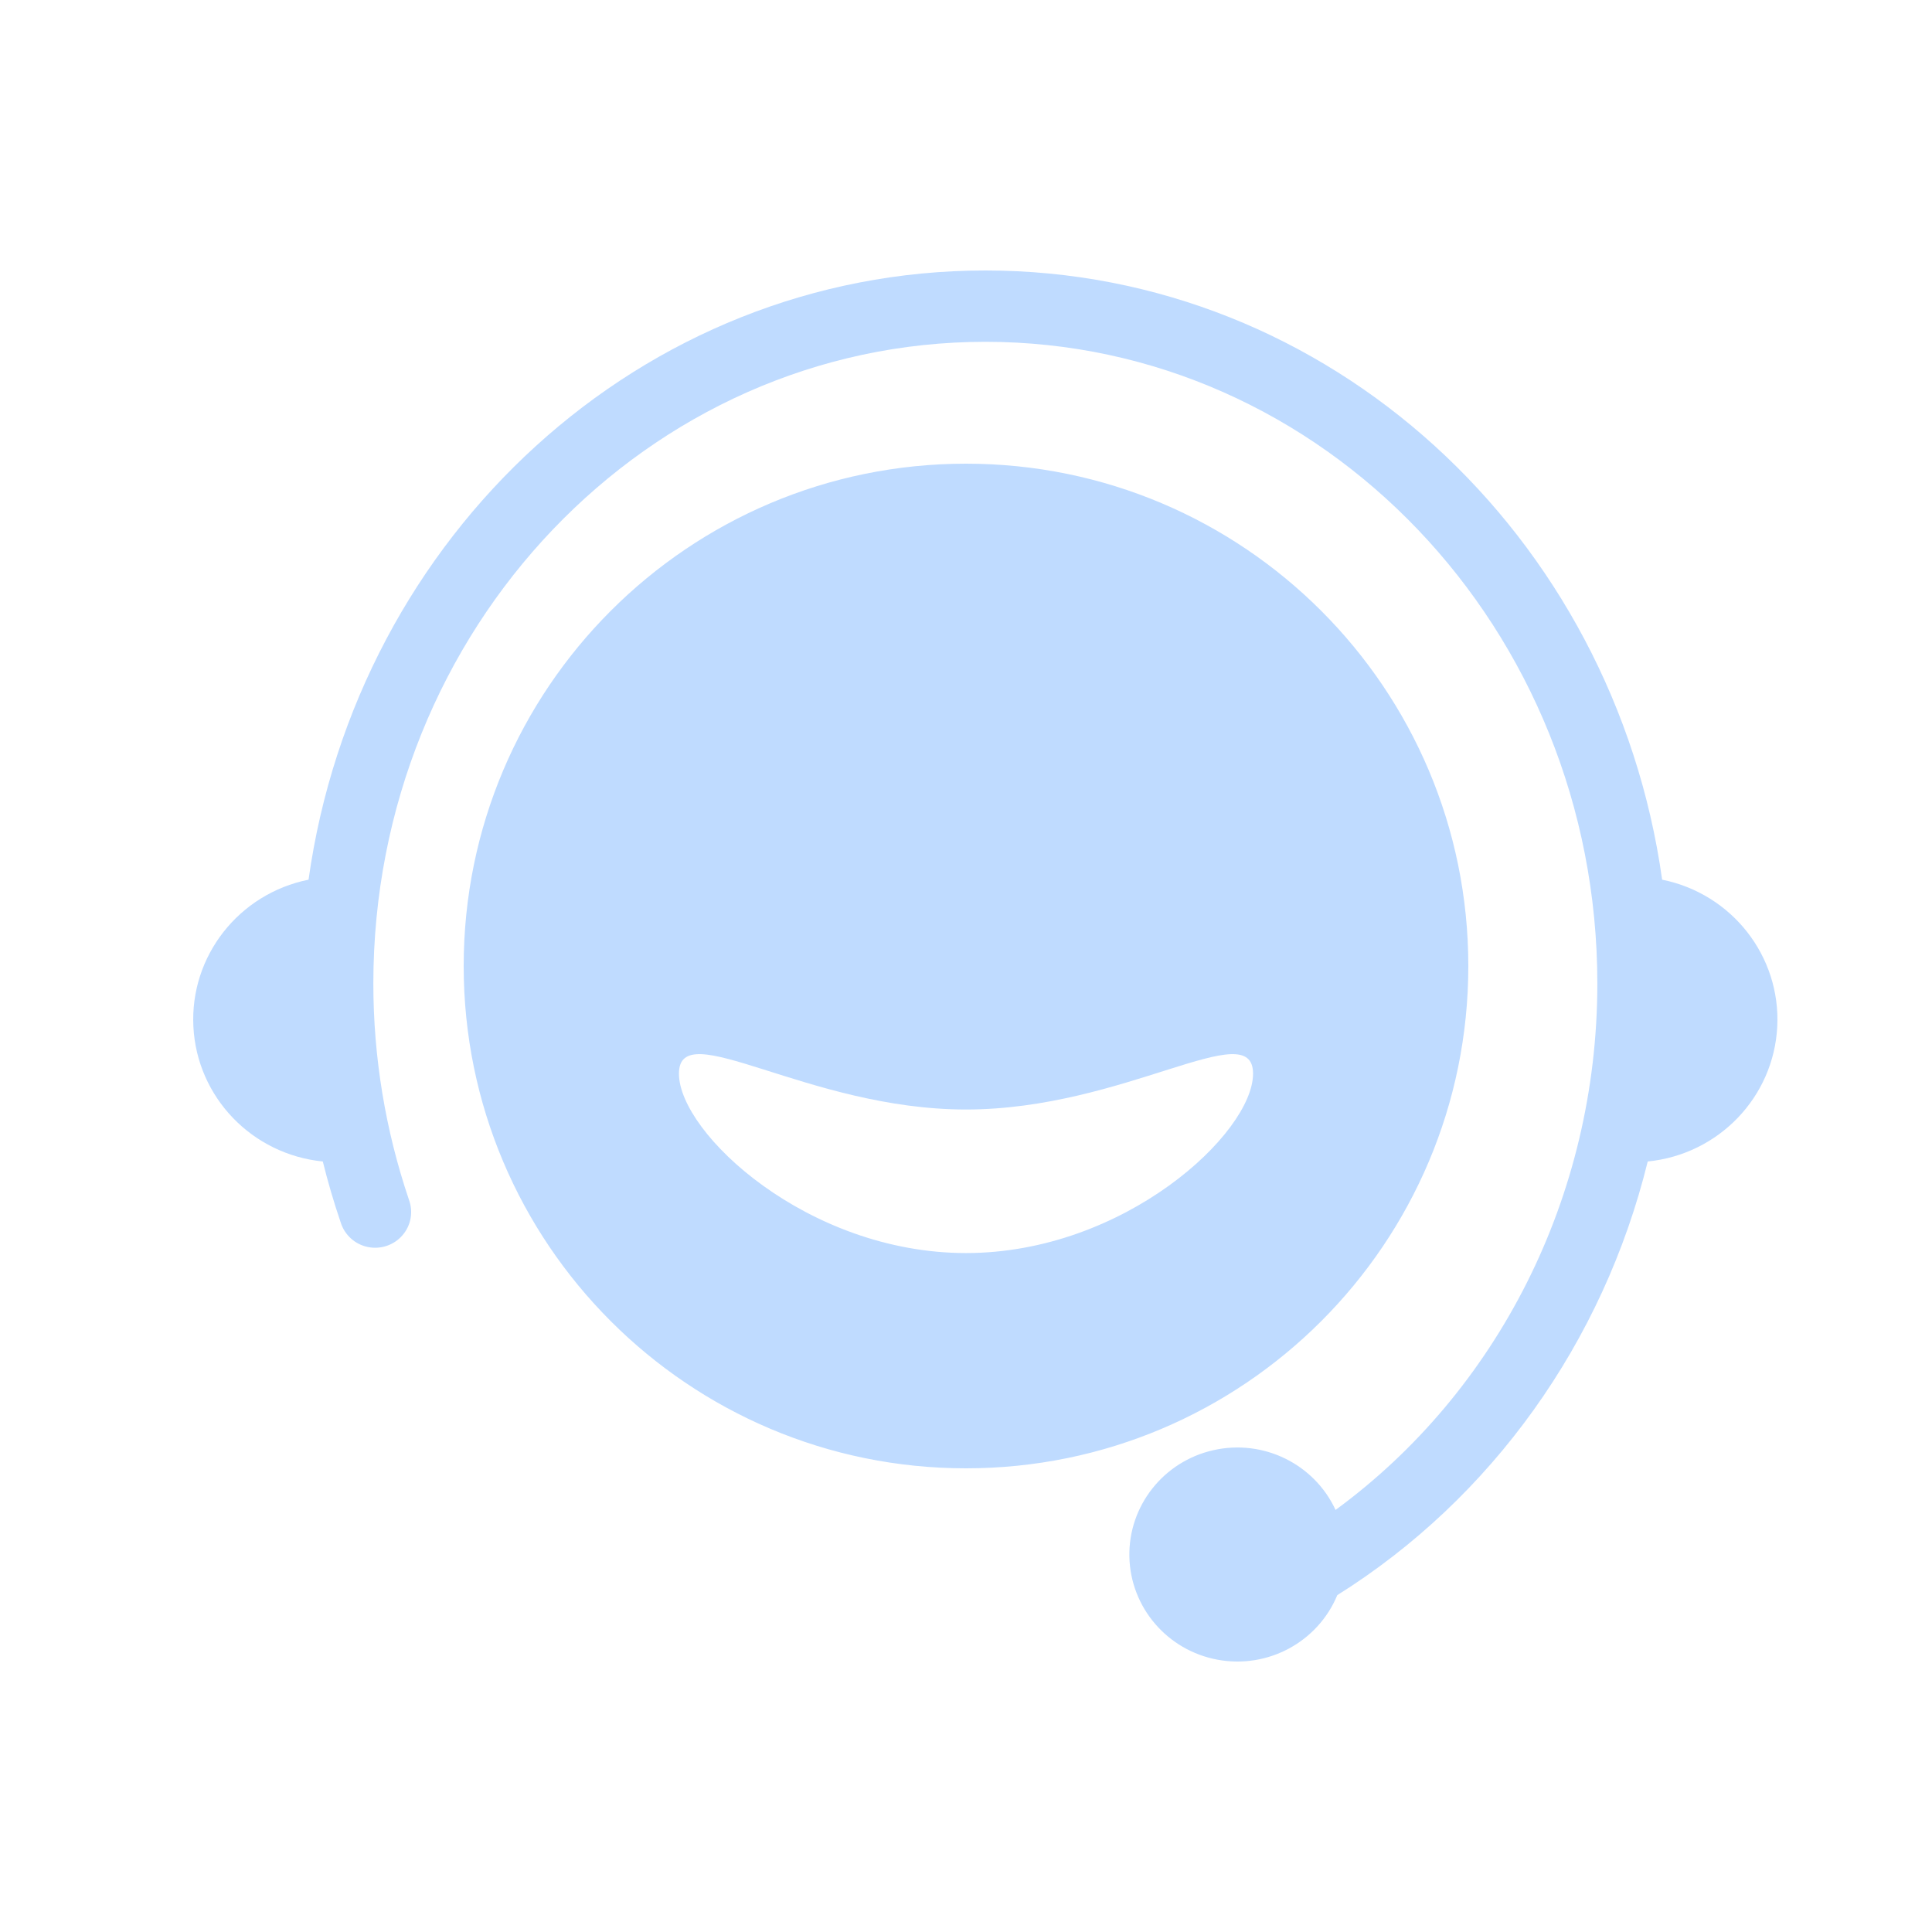<?xml version="1.0" encoding="UTF-8"?>
<svg width="50px" height="50px" viewBox="0 0 50 50" version="1.1" xmlns="http://www.w3.org/2000/svg" xmlns:xlink="http://www.w3.org/1999/xlink">
    <title>客服</title>
    <g id="APP" stroke="none" stroke-width="1" fill="none" fill-rule="evenodd">
        <g id="个人中心" transform="translate(-448, -13)">
            <g id="客服" transform="translate(448, 13)">
                <rect id="矩形" fill="#D8D8D8" opacity="0" x="0" y="0" width="50" height="50"></rect>
                <path d="M25.501,7 C34.411,7 41.768,13.857 43.016,22.766 C44.822,23.13 46.088,24.748 45.995,26.571 C45.902,28.395 44.477,29.877 42.643,30.059 C41.492,34.737 38.609,38.776 34.609,41.282 C34.106,42.496 32.812,43.194 31.51,42.953 C30.208,42.712 29.255,41.598 29.228,40.286 C29.202,38.974 30.108,37.823 31.4,37.531 C32.691,37.238 34.012,37.884 34.564,39.077 C38.738,36.02 41.339,30.984 41.339,25.453 C41.339,16.273 34.236,8.846 25.501,8.846 C16.765,8.846 9.662,16.271 9.662,25.454 C9.662,27.356 9.973,29.245 10.583,31.048 C10.7,31.363 10.636,31.717 10.414,31.971 C10.193,32.226 9.849,32.341 9.517,32.272 C9.185,32.203 8.918,31.96 8.818,31.639 C8.641,31.119 8.486,30.592 8.354,30.059 C6.521,29.876 5.097,28.393 5.005,26.57 C4.912,24.746 6.179,23.13 7.985,22.766 C9.234,13.857 16.59,7 25.501,7 Z M25,12 C32.18,12 38,17.82 38,25 C38,32.18 32.18,38 25,38 C17.82,38 12,32.18 12,25 C12,17.82 17.82,12 25,12 Z M25,28.714 C20.896,28.714 17.571,26.248 17.571,27.786 C17.571,29.323 20.896,32.429 25,32.429 C29.104,32.429 32.429,29.323 32.429,27.786 C32.429,26.248 29.104,28.714 25,28.714 Z" id="形状结合" fill="#BFDBFF" fill-rule="nonzero"></path>
            </g>
        </g>
    </g>
</svg>